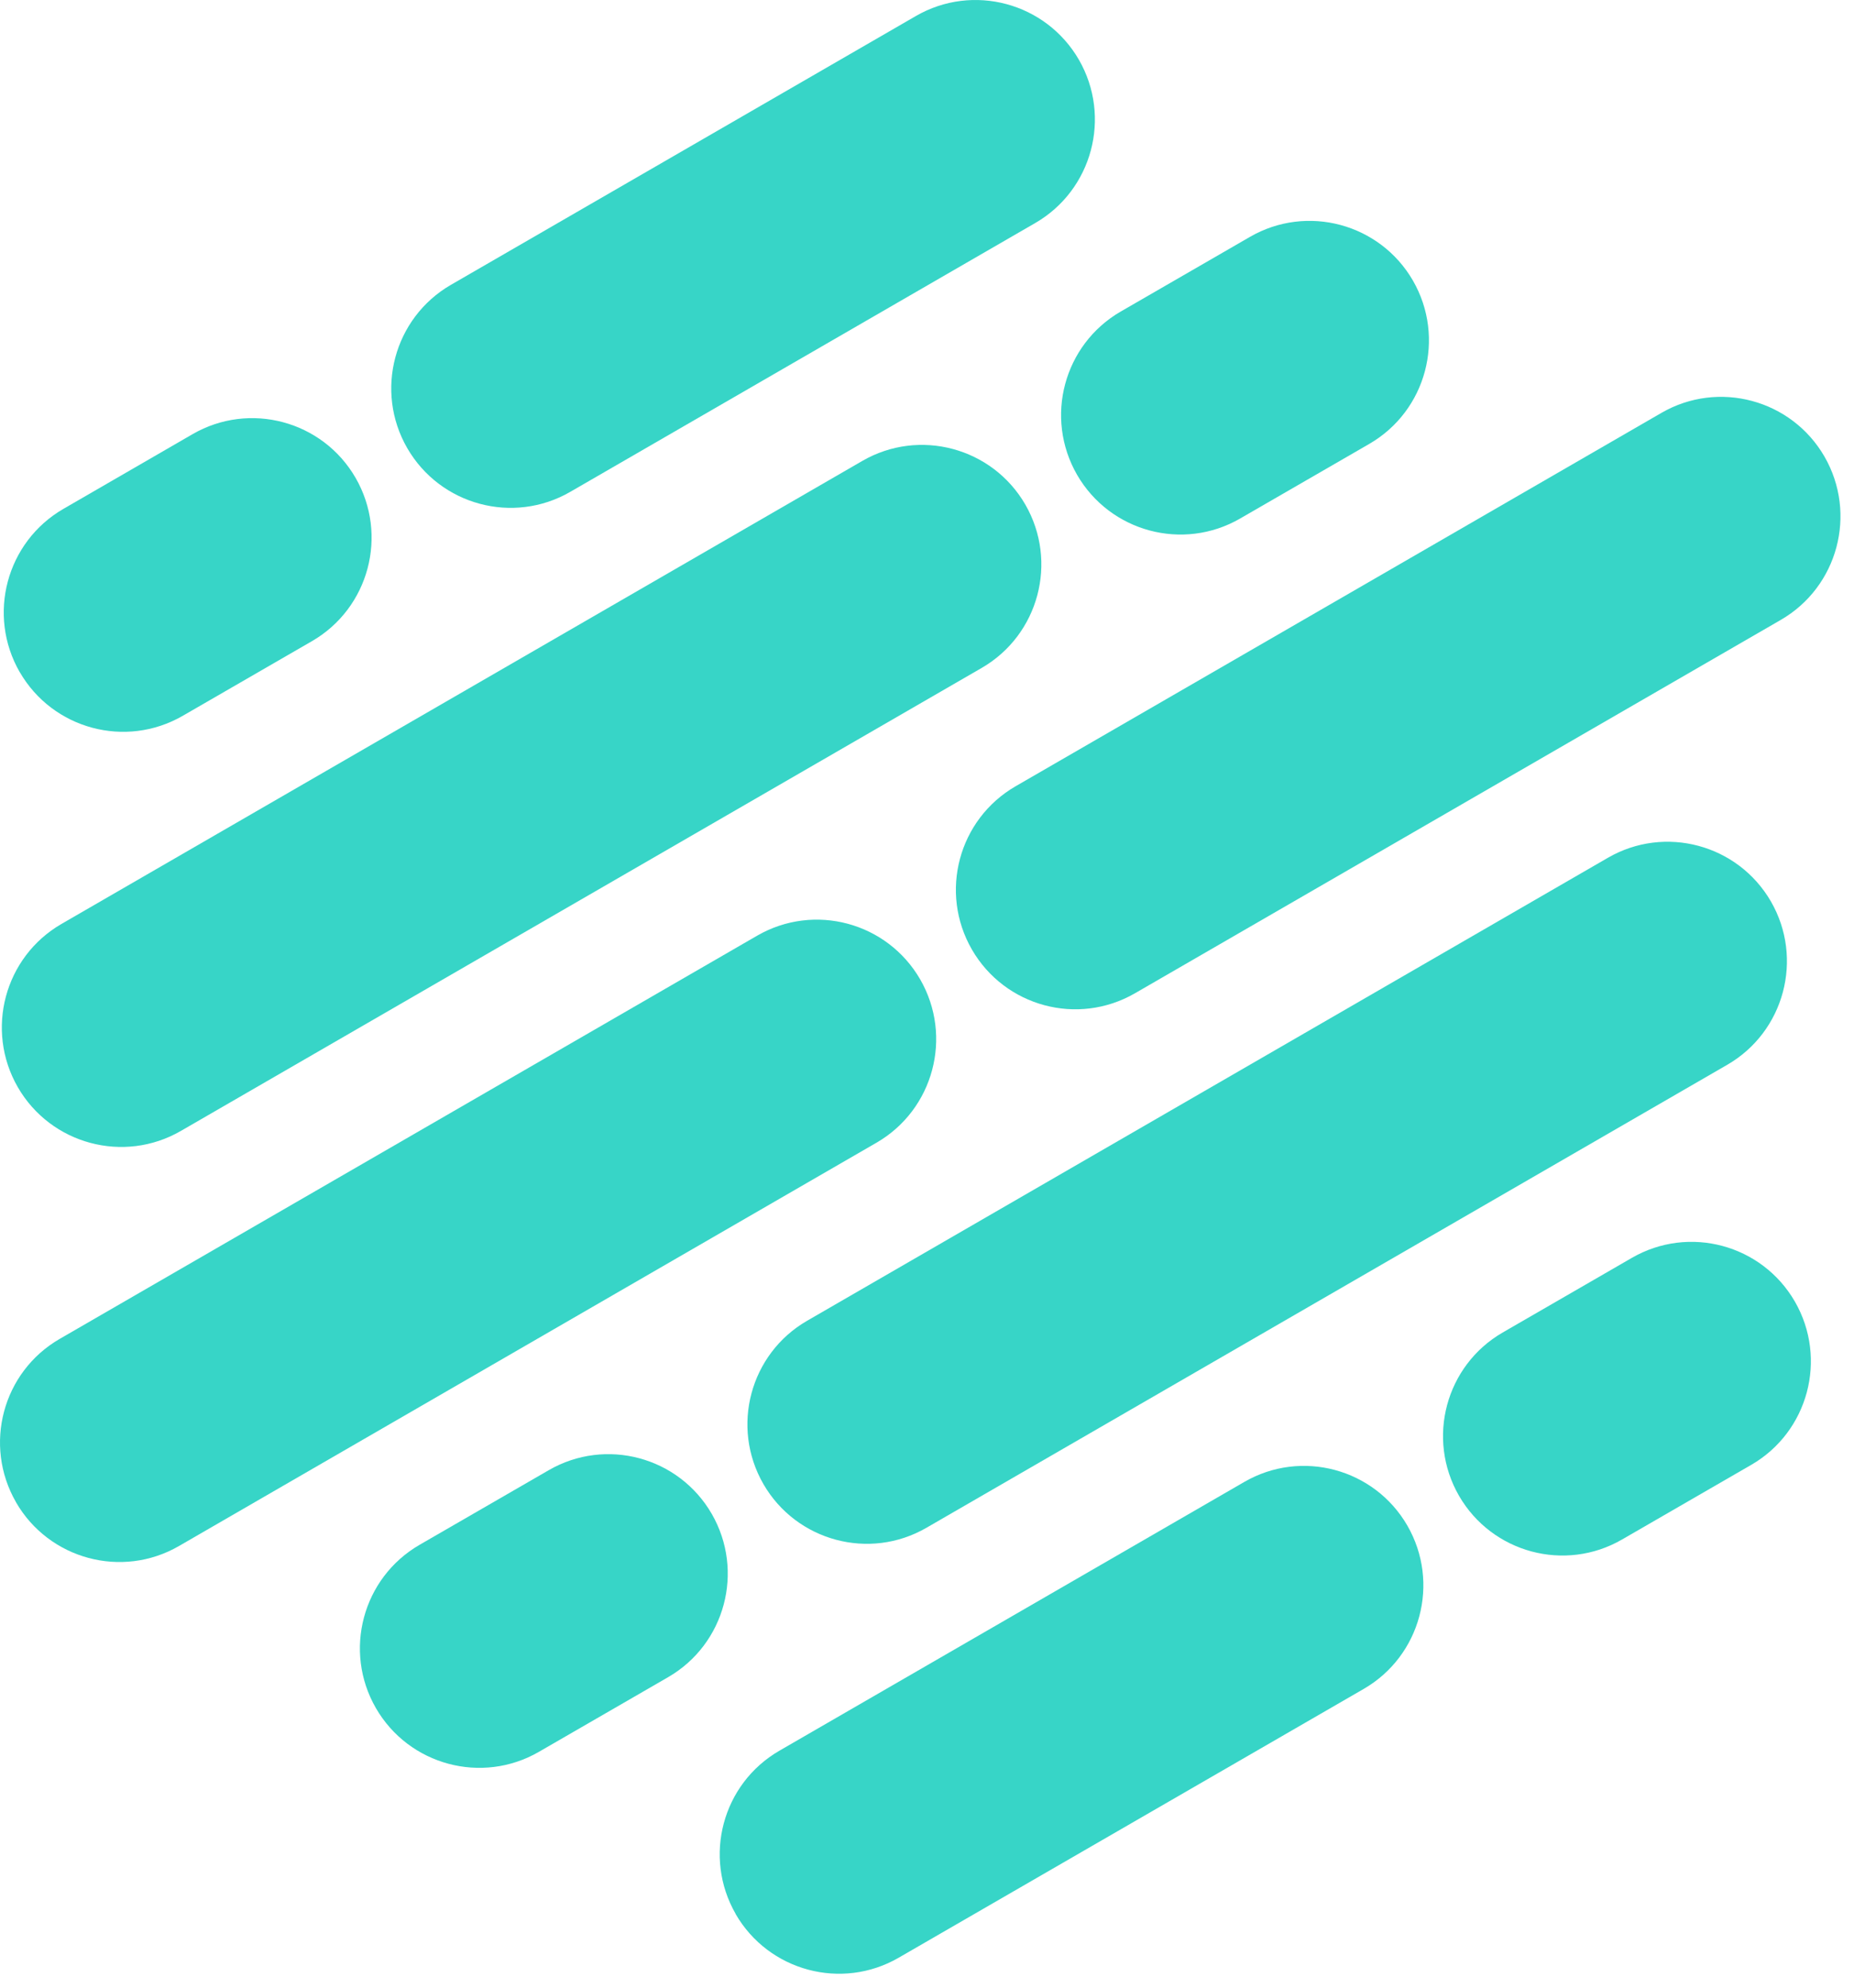 <svg width="124" height="133" viewBox="0 0 124 133" fill="none" xmlns="http://www.w3.org/2000/svg">
<path d="M27.237 29.975C25.035 26.155 26.342 21.262 30.156 19.054L61.256 1.072C65.07 -1.136 69.953 0.177 72.16 3.997C74.362 7.822 73.055 12.71 69.241 14.917L38.141 32.9C34.327 35.107 29.445 33.795 27.237 29.975Z" fill="#37D5C7"/>
<path d="M49.206 128.028C47.004 124.203 48.311 119.315 52.125 117.107L83.225 99.125C87.039 96.918 91.921 98.23 94.129 102.05C96.331 105.875 95.024 110.763 91.21 112.971L60.105 130.953C56.29 133.16 51.408 131.848 49.2 128.028H49.206Z" fill="#37D5C7"/>
<path d="M65.004 63.516C62.796 59.69 64.108 54.803 67.923 52.595L111.122 27.617C114.936 25.41 119.818 26.722 122.026 30.542C124.228 34.368 122.921 39.255 119.107 41.463L75.908 66.441C72.088 68.648 67.211 67.336 65.004 63.516Z" fill="#37D5C7"/>
<path d="M1.07 100.482C-1.132 96.656 0.174 91.769 3.989 89.561L50.641 62.587C54.461 60.38 59.337 61.692 61.545 65.512C63.747 69.338 62.44 74.225 58.626 76.433L11.973 103.412C8.159 105.62 3.277 104.307 1.07 100.487V100.482Z" fill="#37D5C7"/>
<path d="M72.037 31.76C69.835 27.934 71.142 23.047 74.957 20.839L83.598 15.846C87.412 13.639 92.294 14.951 94.502 18.771C96.704 22.596 95.397 27.484 91.582 29.692L82.942 34.685C79.127 36.892 74.245 35.58 72.037 31.76Z" fill="#37D5C7"/>
<path d="M97.582 100.054C95.38 96.228 96.687 91.34 100.502 89.133L109.143 84.139C112.963 81.932 117.839 83.244 120.047 87.064C122.249 90.89 120.942 95.778 117.127 97.985L108.486 102.978C104.672 105.186 99.79 103.874 97.582 100.054Z" fill="#37D5C7"/>
<path d="M25.141 114.255C22.939 110.435 24.245 105.542 28.06 103.334L36.701 98.341C40.521 96.133 45.398 97.446 47.605 101.266C49.807 105.091 48.5 109.979 44.686 112.186L36.045 117.18C32.23 119.387 27.348 118.075 25.141 114.255Z" fill="#37D5C7"/>
<path d="M1.32 44.961C-0.882 41.135 0.425 36.247 4.239 34.04L12.88 29.041C16.695 26.834 21.577 28.146 23.784 31.966C25.986 35.791 24.679 40.679 20.865 42.887L12.224 47.88C8.404 50.087 3.527 48.775 1.32 44.955V44.961Z" fill="#37D5C7"/>
<path d="M1.192 72.724C-1.01 68.898 0.297 64.011 4.111 61.803L57.675 30.831C61.489 28.624 66.372 29.936 68.579 33.756C70.781 37.582 69.474 42.469 65.66 44.677L12.096 75.649C8.281 77.856 3.399 76.544 1.192 72.724Z" fill="#37D5C7"/>
<path d="M51.058 99.269C48.856 95.444 50.163 90.556 53.977 88.349L107.541 57.377C111.355 55.169 116.237 56.482 118.445 60.302C120.647 64.122 119.34 69.015 115.526 71.222L61.962 102.194C58.147 104.402 53.265 103.089 51.058 99.269Z" fill="#37D5C7"/>
</svg>
